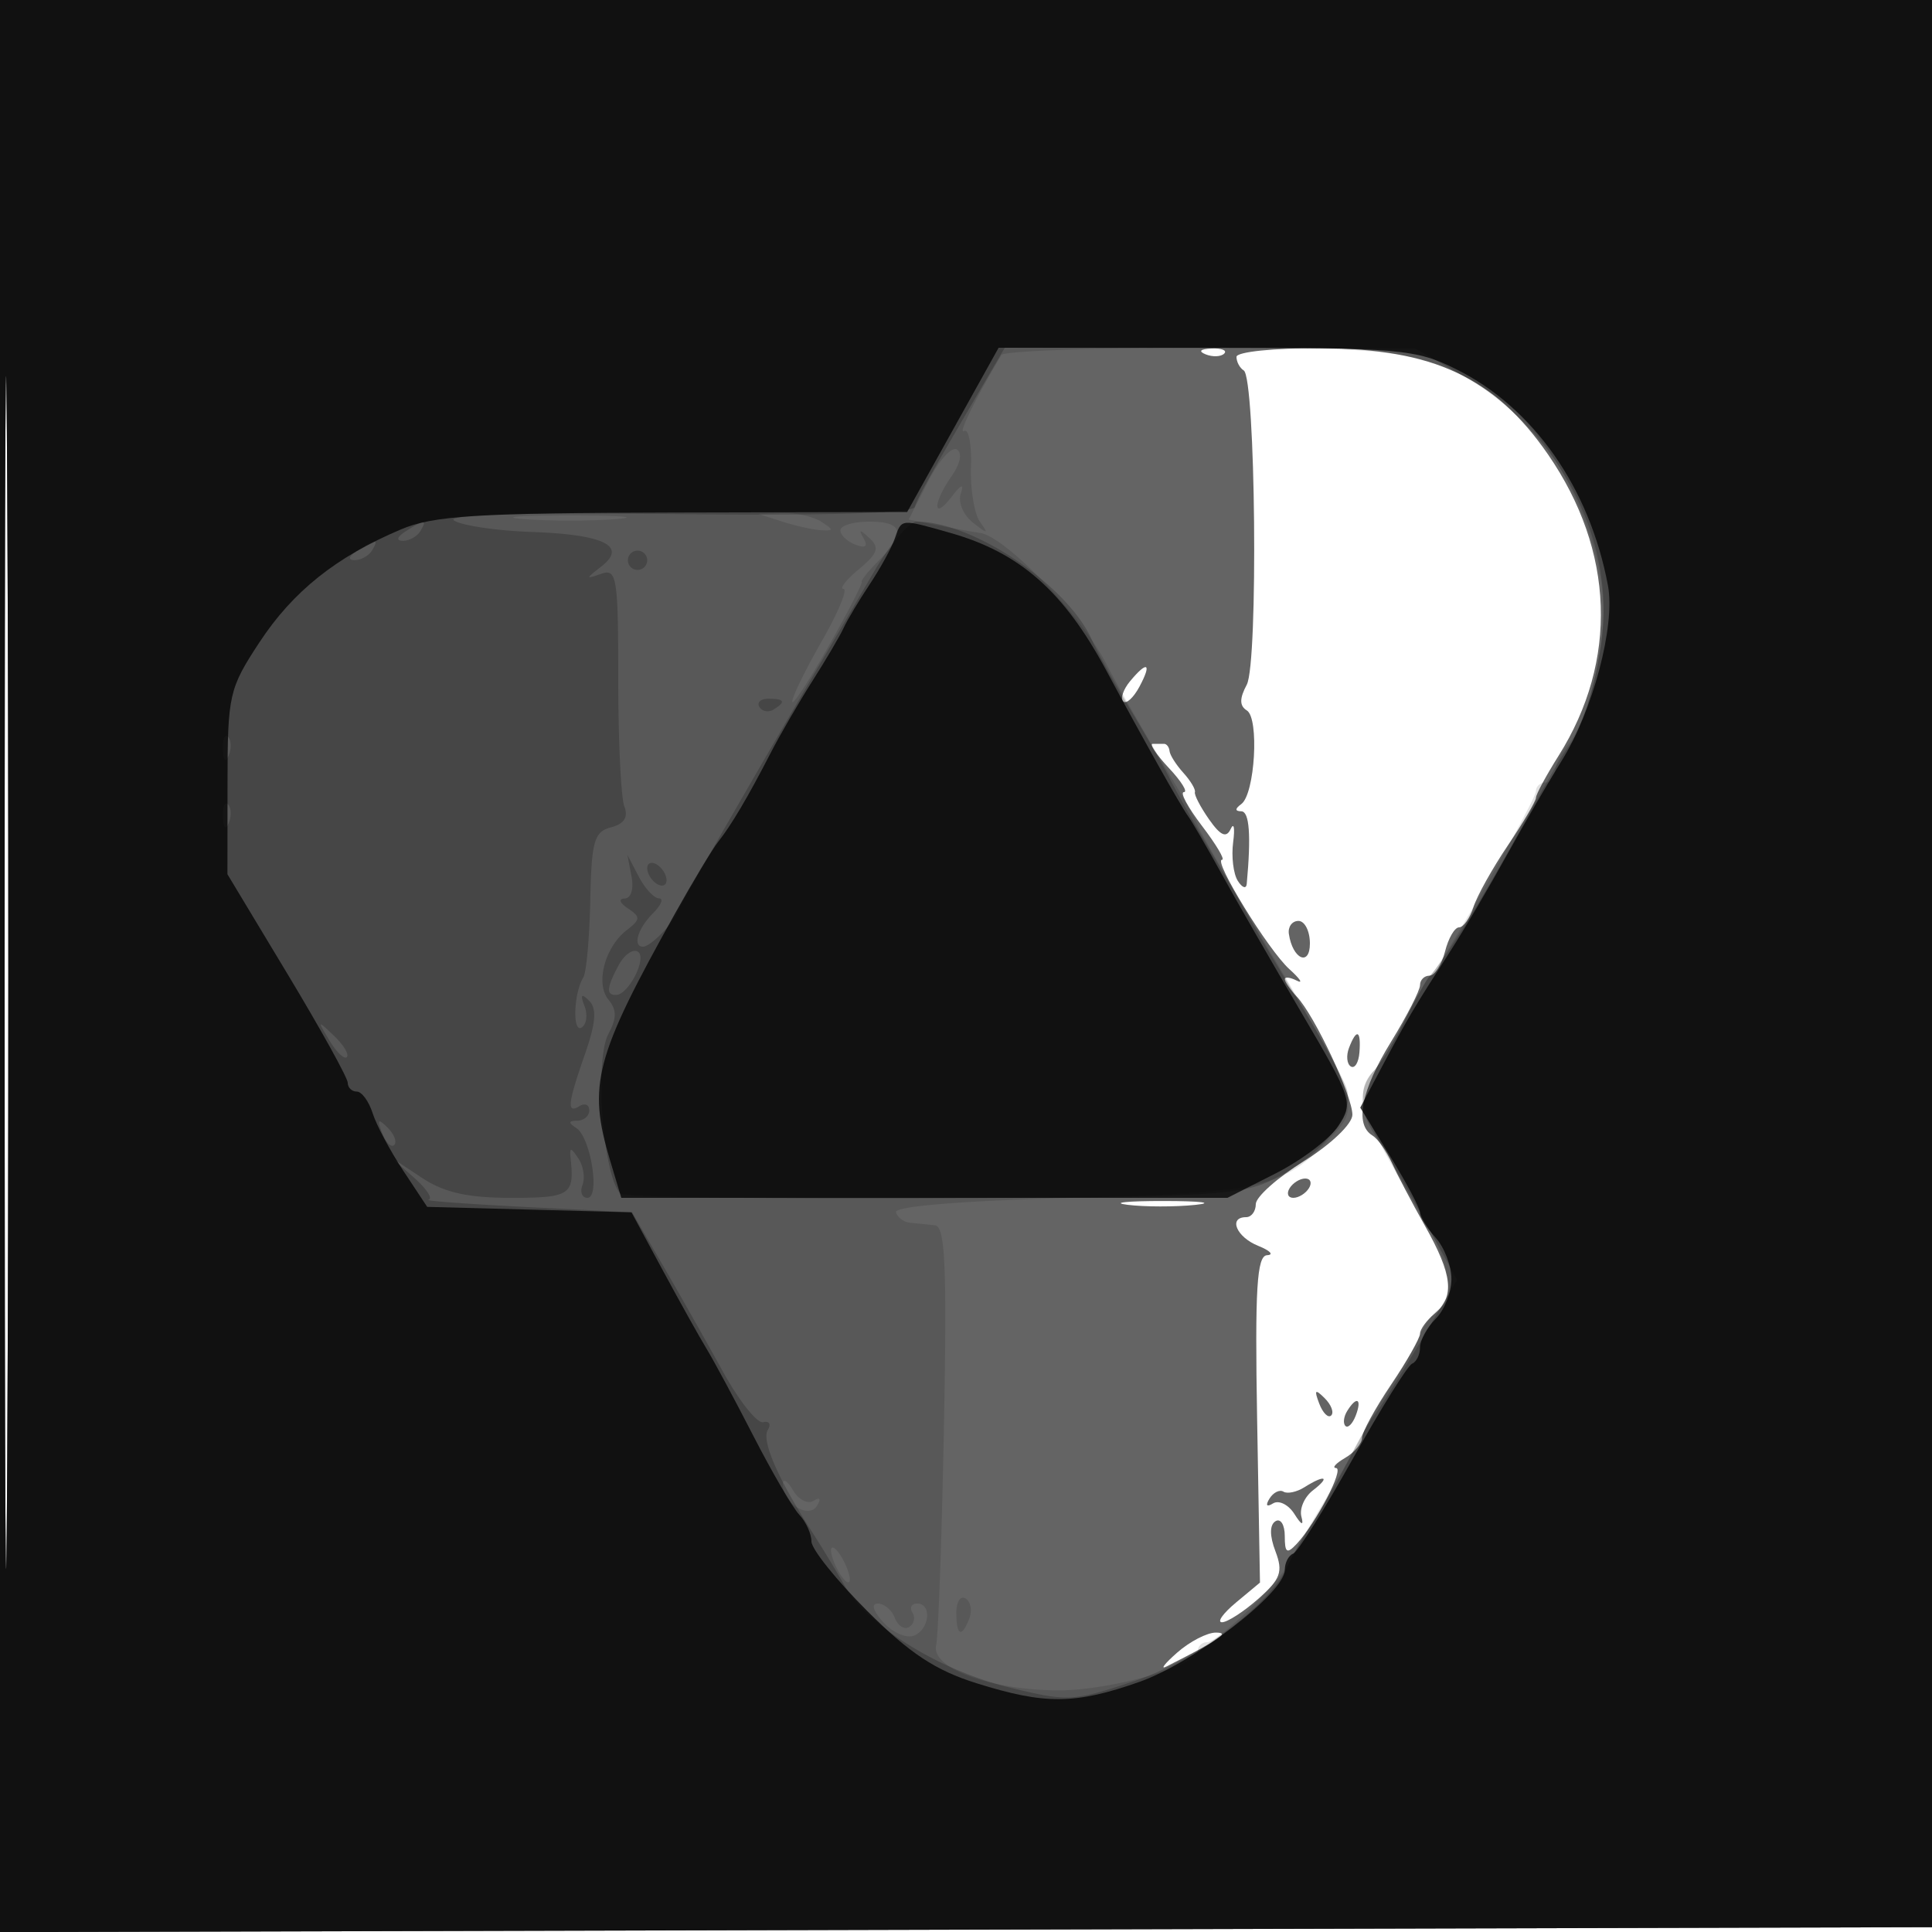 <svg xmlns="http://www.w3.org/2000/svg" width="200" height="200" fill="#000000"><path fill-opacity=".608" fill-rule="evenodd" d="M0 100.005V200.01l100.25-.255 100.25-.255.255-99.75L201.01 0H0zm.481.495c0 55 .121 77.647.269 50.326.148-27.32.148-72.32 0-100C.602 23.147.481 45.5.481 100.5m124.332-63.817c.721.289 1.584.253 1.916-.079s-.258-.568-1.312-.525c-1.165.048-1.402.285-.604.604m3.187.258c0 .518.338 1.15.75 1.405 1.233.763 1.517 30.286.314 32.535-.761 1.422-.758 2.19.009 2.664 1.301.804.837 8.654-.573 9.69q-1 .734 0 .75c.841.012 1.026 2.485.562 7.515-.051.55-.468.408-.926-.315-.459-.723-.675-2.523-.48-4 .194-1.477.078-2.091-.258-1.365-.445.961-1.054.689-2.237-1-.893-1.276-1.552-2.545-1.464-2.82s-.45-1.175-1.197-2-1.39-1.838-1.429-2.25-.296-.75-.571-.75h-1.174c-.371 0 .382 1.125 1.674 2.5s1.992 2.5 1.556 2.5c-.437 0 .408 1.575 1.876 3.5s2.403 3.5 2.077 3.5c-.974 0 4.779 9.351 6.967 11.326 1.113 1.005 1.462 1.541.774 1.191s-1.25-.416-1.25-.147c0 .268.563 1.082 1.25 1.809 1.83 1.934 5.75 10.267 5.75 12.222 0 .937-2.214 3.058-5 4.79-2.75 1.709-5 3.716-5 4.458 0 .743-.45 1.351-1 1.351-1.875 0-1.007 2.062 1.25 2.969 1.238.497 1.652.933.921.968-1.062.05-1.269 3.455-1.033 16.977l.295 16.915-2.467 2.052c-1.356 1.129-2.016 2.053-1.466 2.054s2.235-1.085 3.745-2.414c2.326-2.048 2.599-2.801 1.788-4.933-.611-1.607-.609-2.732.005-3.112.529-.327.962.365.962 1.536 0 1.753.222 1.893 1.25.791 2.014-2.159 4.936-7.8 4.057-7.833-.444-.017-.02-.489.943-1.05s1.75-1.494 1.75-2.075c0-.58 1.35-3.055 3-5.5s3-4.818 3-5.273.675-1.387 1.5-2.072c2.118-1.758 1.873-4.024-.983-9.093-1.366-2.424-2.913-5.376-3.439-6.56-.525-1.184-1.432-2.448-2.016-2.809-1.857-1.148-1.153-4.669 1.938-9.692 1.65-2.682 3-5.319 3-5.861s.441-.985.981-.985c.539 0 1.263-1.125 1.608-2.5s.999-2.5 1.452-2.5 1.123-.942 1.489-2.094c.365-1.151 1.971-4.029 3.567-6.395S159 82.929 159 82.585s1.057-2.303 2.348-4.355c6.193-9.837 5.795-21.189-1.092-31.176-5.501-7.975-11.861-10.955-23.506-11.011-4.831-.024-8.75.378-8.75.898m-11.02 33.583c-.696.838-1.012 1.777-.704 2.086s1.064-.377 1.678-1.524c1.31-2.448.824-2.728-.974-.562m16.443 26.153c.383 2.607 2.177 3.423 2.177.99 0-1.284-.534-2.334-1.187-2.334s-1.098.605-.99 1.344m6.228 11.791c-.31.807-.227 1.676.185 1.931.412.254.814-.406.894-1.468.173-2.297-.298-2.499-1.079-.463M133.5 123c-.34.55-.168 1 .382 1s1.278-.45 1.618-1 .168-1-.382-1-1.278.45-1.618 1m-16.772 1.722c1.775.221 4.925.224 7 .008 2.074-.217.622-.397-3.228-.402-3.85-.004-5.548.173-3.772.394m19.836 20.571c.376.986.935 1.541 1.243 1.233s.001-1.114-.683-1.793c-.988-.98-1.102-.865-.56.56m2.895.774c-.363.586-.445 1.281-.183 1.543s.743-.218 1.069-1.067c.676-1.762.1-2.072-.886-.476m-4.411 7.882c-.799.506-1.78.716-2.181.469-.401-.248-1.054.076-1.452.72-.438.708-.292.904.369.495.601-.371 1.597.122 2.213 1.096.733 1.161.983 1.254.723.271-.217-.825.319-2.048 1.192-2.718 1.862-1.428 1.244-1.666-.864-.333m-13.187 17.127c-1.299 1.142-1.797 1.79-1.108 1.439 5.729-2.913 6.589-3.503 5.108-3.509-.902-.003-2.702.928-4 2.07"/><path fill-opacity=".12" fill-rule="evenodd" d="M0 100.005V200.01l100.25-.255 100.25-.255.255-99.75L201.01 0H0zm.481.495c0 55 .121 77.647.269 50.326.148-27.32.148-72.32 0-100C.602 23.147.481 45.5.481 100.5m103.188-63.75c-2.65 4.423-4.552 8.295-3.866 7.872.468-.29.789 1.364.712 3.676-.076 2.311.339 4.877.923 5.702.928 1.311.836 1.323-.734.09-.992-.78-1.55-2.122-1.247-3 .371-1.075.062-.962-.955.351-1.962 2.536-1.955.65.009-2.153.909-1.299 1.124-2.396.538-2.758-.535-.33-1.874 1.166-2.976 3.326l-2.003 3.927 2.715.538c1.493.296 3.615.682 4.715.858 2.618.42 10.463 8.556 12.98 13.462 1.089 2.122 3.676 6.679 5.75 10.127 2.073 3.447 3.77 6.453 3.77 6.681s3.341 6.058 7.424 12.955c9.241 15.611 9.399 16.087 6.42 19.276-4.94 5.289-7.044 5.785-26.844 6.32-11.466.31-18.402.876-18.241 1.489.142.545.817 1.039 1.5 1.098.682.06 1.829.177 2.547.261 1.042.121 1.226 4.343.909 20.902-.218 11.412-.581 21.569-.806 22.571-.533 2.373 5.629 4.643 12.663 4.664 5.358.016 14.428-2.548 14.428-4.079 0-.498.435-.906.967-.906 1.113 0 7.402-6.091 8.393-8.13.367-.754 2.023-3.62 3.681-6.37 1.659-2.75 3.46-5.9 4.002-7 .543-1.1 1.873-3.35 2.957-5s2.399-3.969 2.923-5.153c.525-1.184 1.431-2.448 2.015-2.809 1.723-1.065 1.144-4.755-1.417-9.038-6.853-11.456-7.482-13.329-5.271-15.694.688-.735 2.146-3.13 3.24-5.321 1.095-2.192 2.254-4.21 2.575-4.485C149.112 100.104 159 82.838 159 81.906c0-.498.45-.906 1-.906s1-.527 1-1.171.597-1.882 1.327-2.75c1.844-2.193 3.676-9.053 3.658-13.695-.031-7.877-5.066-18.276-10.68-22.059-7.435-5.011-9.251-5.325-30.78-5.325-11.224 0-20.609.337-20.856.75M54.25 53.735c2.612.206 6.888.206 9.5 0s.475-.375-4.75-.375-7.362.169-4.75.375M81 54c1.375.44 3.175.839 4 .885 1.333.075 1.333-.023 0-.885-.825-.533-2.625-.931-4-.885l-2.5.084zm6 .893c0 .491.698 1.161 1.552 1.489 1.041.399 1.322.188.853-.643-.548-.972-.417-.978.608-.029 1.063.984.857 1.585-1.103 3.217-1.325 1.103-2.039 2.021-1.587 2.04.453.018-.559 2.45-2.25 5.405s-3.066 5.767-3.058 6.25 1.673-2.047 3.699-5.622 3.594-6.612 3.485-6.75c-.11-.138.701-1.15 1.801-2.25 2.796-2.796 2.496-4-1-4-1.65 0-3 .402-3 .893m-5.97 98.735c-.052 1.925 2.668 3.669 3.535 2.266.457-.739.322-.942-.349-.527-.601.371-1.557-.122-2.124-1.096s-1.045-1.264-1.062-.643m5.001 6.872c0 .55.436 1.675.969 2.5s.969 1.05.969.5-.436-1.675-.969-2.5-.969-1.05-.969-.5M99 166.941c0 2.415.556 2.658 1.349.591.31-.807.133-1.734-.393-2.059s-.956.336-.956 1.468m-7.561.992c.962 1.062 2.382 1.689 3.155 1.393 1.633-.627 1.914-3.326.347-3.326-.582 0-.8.419-.484.931a1.086 1.086 0 0 1-.336 1.494c-.501.31-1.169-.109-1.485-.931-.315-.822-1.107-1.494-1.76-1.494-.721 0-.5.758.563 1.933"/><path fill-opacity=".204" fill-rule="evenodd" d="M0 100.005V200.01l100.25-.255 100.25-.255.255-99.75L201.01 0H0zm.481.495c0 55 .121 77.647.269 50.326.148-27.32.148-72.32 0-100C.602 23.147.481 45.5.481 100.5m100.278-58.936c-4.593 7.842-5.679 9.795-6.075 10.932-.222.634-9.205.897-24.766.723-15.654-.175-23.873.067-22.9.674.835.521 4.435 1.049 8 1.174 7.52.264 9.95 1.46 7.243 3.567-1.664 1.295-1.665 1.337-.011.761 1.601-.557 1.75.374 1.75 10.916 0 6.339.283 12.264.63 13.167.429 1.118-.009 1.808-1.375 2.166-1.749.457-2.024 1.425-2.15 7.568-.08 3.874-.403 7.462-.719 7.973-1.002 1.621-1.144 5.784-.177 5.186.51-.315.645-1.315.3-2.222-.457-1.202-.327-1.351.479-.551.809.802.694 2.283-.426 5.5-1.806 5.185-1.915 6.238-.562 5.402.55-.34 1-.141 1 .441s-.562 1.066-1.25 1.074c-.911.011-.938.215-.099.75 1.501.958 2.502 7.235 1.155 7.235-.561 0-.788-.603-.506-1.341.283-.737.088-1.975-.434-2.75-.801-1.189-.924-1.175-.789.091.395 3.698-.071 4-6.173 4-4.505 0-6.918-.544-9.25-2.087l-3.154-2.086 2.361 2.086c1.298 1.148 1.973 2.176 1.5 2.285s4.074.446 10.107.75l10.967.552 3.191 5.5a679 679 0 0 1 6.218 11c1.666 3.025 3.54 5.376 4.166 5.225s.84.209.474.8c-.673 1.089 1.022 5.008 4.53 10.475a148 148 0 0 1 3.457 5.703c2.32 4.094 9.741 8.682 16.903 10.449 6.182 1.526 6.65 1.503 13.074-.635 6.397-2.129 14.129-7.968 15.913-12.017.364-.825 1.536-2.85 2.605-4.5 1.07-1.65 2.738-4.575 3.707-6.5s2.14-3.95 2.602-4.5c.463-.55 2.578-3.925 4.7-7.5l3.859-6.5-3.555-6.5c-1.955-3.575-4.168-7.388-4.917-8.473-1.699-2.46-1.741-4.985-.11-6.706.689-.726 2.152-3.121 3.25-5.321 1.099-2.2 2.233-4.225 2.521-4.5 1.149-1.098 5.227-7.62 8.673-13.871 3.935-7.138 4.788-8.607 5.881-10.129C164.28 74.631 166 67.652 166 63.118c0-9.573-5.824-19.295-14.5-24.205l-5-2.829-21.241-.042L104.017 36zM42 55c-.901.582-1.025.975-.309.985.655.008 1.469-.435 1.809-.985.767-1.242.421-1.242-1.5 0m48.5 4.144c-1.65 2.829-4.125 7.058-5.5 9.4-6.81 11.596-14.545 25.048-14.911 25.93C69.561 95.747 67.313 98 66.571 98c-1.102 0-.556-1.872 1-3.429.865-.864 1.158-1.571.653-1.571s-1.449-1.013-2.097-2.25l-1.179-2.25.432 2.25c.247 1.281-.065 2.257-.724 2.265-.654.009-.505.451.344 1.019 1.323.886 1.311 1.149-.104 2.239-2.281 1.755-3.286 5.552-1.909 7.211.869 1.048.868 1.918-.005 3.549-1.468 2.744-.563 14.719 1.25 16.532.342.343 14.886.561 32.319.486 29.179-.125 31.996-.289 35.478-2.066 4.834-2.466 8.204-6.674 7.393-9.231-.337-1.062-2.258-4.626-4.268-7.92s-4.726-7.867-6.036-10.161a904 904 0 0 0-4.733-8.173c-1.294-2.2-2.796-4.9-3.34-6s-2.343-4.25-4-7c-1.656-2.75-3.451-5.996-3.989-7.214-2.506-5.669-12.298-12.289-18.172-12.285-.761.001-2.734 2.315-4.384 5.143M37 57c-.901.582-1.025.975-.309.985.655.008 1.469-.435 1.809-.985.767-1.242.421-1.242-1.5 0m28 1c0 .55.45 1 1 1s1-.45 1-1-.45-1-1-1-1 .45-1 1m13.613 15.183c.289.467.944.591 1.456.274 1.308-.808 1.161-1.124-.525-1.124-.801 0-1.22.383-.931.85m-55.534 4.4c.048 1.165.285 1.402.604.605.289-.722.253-1.585-.079-1.917s-.568.258-.525 1.312m0 7c.048 1.165.285 1.402.604.605.289-.722.253-1.585-.079-1.917s-.568.258-.525 1.312M67 89.882c0 .55.45 1.278 1 1.618s1 .168 1-.382-.45-1.278-1-1.618-1-.168-1 .382m-2.95 10.024c-1.246 2.329-1.318 3.094-.291 3.094 1.308 0 3.267-3.866 2.271-4.482-.511-.316-1.402.309-1.98 1.388m-29.95 7.799c.729 1.212 1.54 1.989 1.803 1.726s-.333-1.255-1.324-2.205c-1.722-1.649-1.744-1.628-.479.479m5.464 9.588c.376.986.935 1.541 1.243 1.233s.001-1.114-.683-1.793c-.988-.98-1.102-.865-.56.56"/><path fill-opacity=".757" fill-rule="evenodd" d="M0 100.005V200.01l100.25-.255 100.25-.255.255-99.75L201.01 0H0zm.481.495c0 55 .121 77.647.269 50.326.148-27.32.148-72.32 0-100C.602 23.147.481 45.5.481 100.5m98.163-56L93.911 53l-24.205.056c-20.422.047-24.831.321-28.206 1.75-6.69 2.833-11.172 6.408-14.635 11.675-3.149 4.787-3.302 5.459-3.312 14.519l-.009 9.5 6.228 10.343c3.425 5.689 6.228 10.751 6.228 11.25s.42.907.933.907 1.252 1.007 1.642 2.237c.391 1.23 1.821 3.915 3.179 5.967l2.468 3.731 10.576.282 10.575.283 3.236 6c1.78 3.3 3.834 6.979 4.564 8.176s2.902 5.243 4.827 8.991c1.925 3.749 4.063 7.414 4.75 8.146.688.731 1.25 1.973 1.25 2.758 0 .786 2.59 4.017 5.756 7.179 4.392 4.388 7.077 6.164 11.337 7.5 7.109 2.228 10.201 2.202 16.866-.145 5.623-1.98 15.041-9.23 15.041-11.577 0-.749.39-1.511.867-1.695.477-.183 3.258-4.608 6.181-9.833s5.682-9.65 6.133-9.833c.45-.184.819-.939.819-1.679s.731-2.076 1.625-2.97 1.625-2.741 1.625-4.105c0-1.363-.731-3.287-1.625-4.275-.894-.987-1.625-2.16-1.625-2.606s-1.392-3.073-3.094-5.839l-3.093-5.028 2.343-4.417c2.574-4.852 3.173-5.864 6.957-11.748 1.414-2.2 4.064-6.7 5.887-10s4.341-7.634 5.595-9.631c3.296-5.25 5.643-14.081 4.857-18.273-1.893-10.091-7.703-18.384-15.655-22.346-4.261-2.123-5.726-2.25-25.968-2.25h-21.452zm-6.016 11.25c-.332.962-1.505 3.1-2.605 4.75s-2.311 3.675-2.689 4.5-1.835 3.3-3.236 5.5-3.359 5.575-4.349 7.5c-2.322 4.512-4.057 7.447-5.406 9.143-.593.747-2.585 4.057-4.427 7.357-8.359 14.975-9.104 17.802-6.758 25.634L64.317 124h62.749l4.949-2.508c2.722-1.379 5.67-3.608 6.552-4.954 1.548-2.362 1.414-2.768-3.865-11.742-3.007-5.113-6.706-11.546-8.219-14.296s-3.08-5.45-3.483-6c-.762-1.04-4.68-8.016-8.491-15.117-4.383-8.167-8.928-12.174-16.125-14.216-5.206-1.476-5.038-1.493-5.756.583"/></svg>